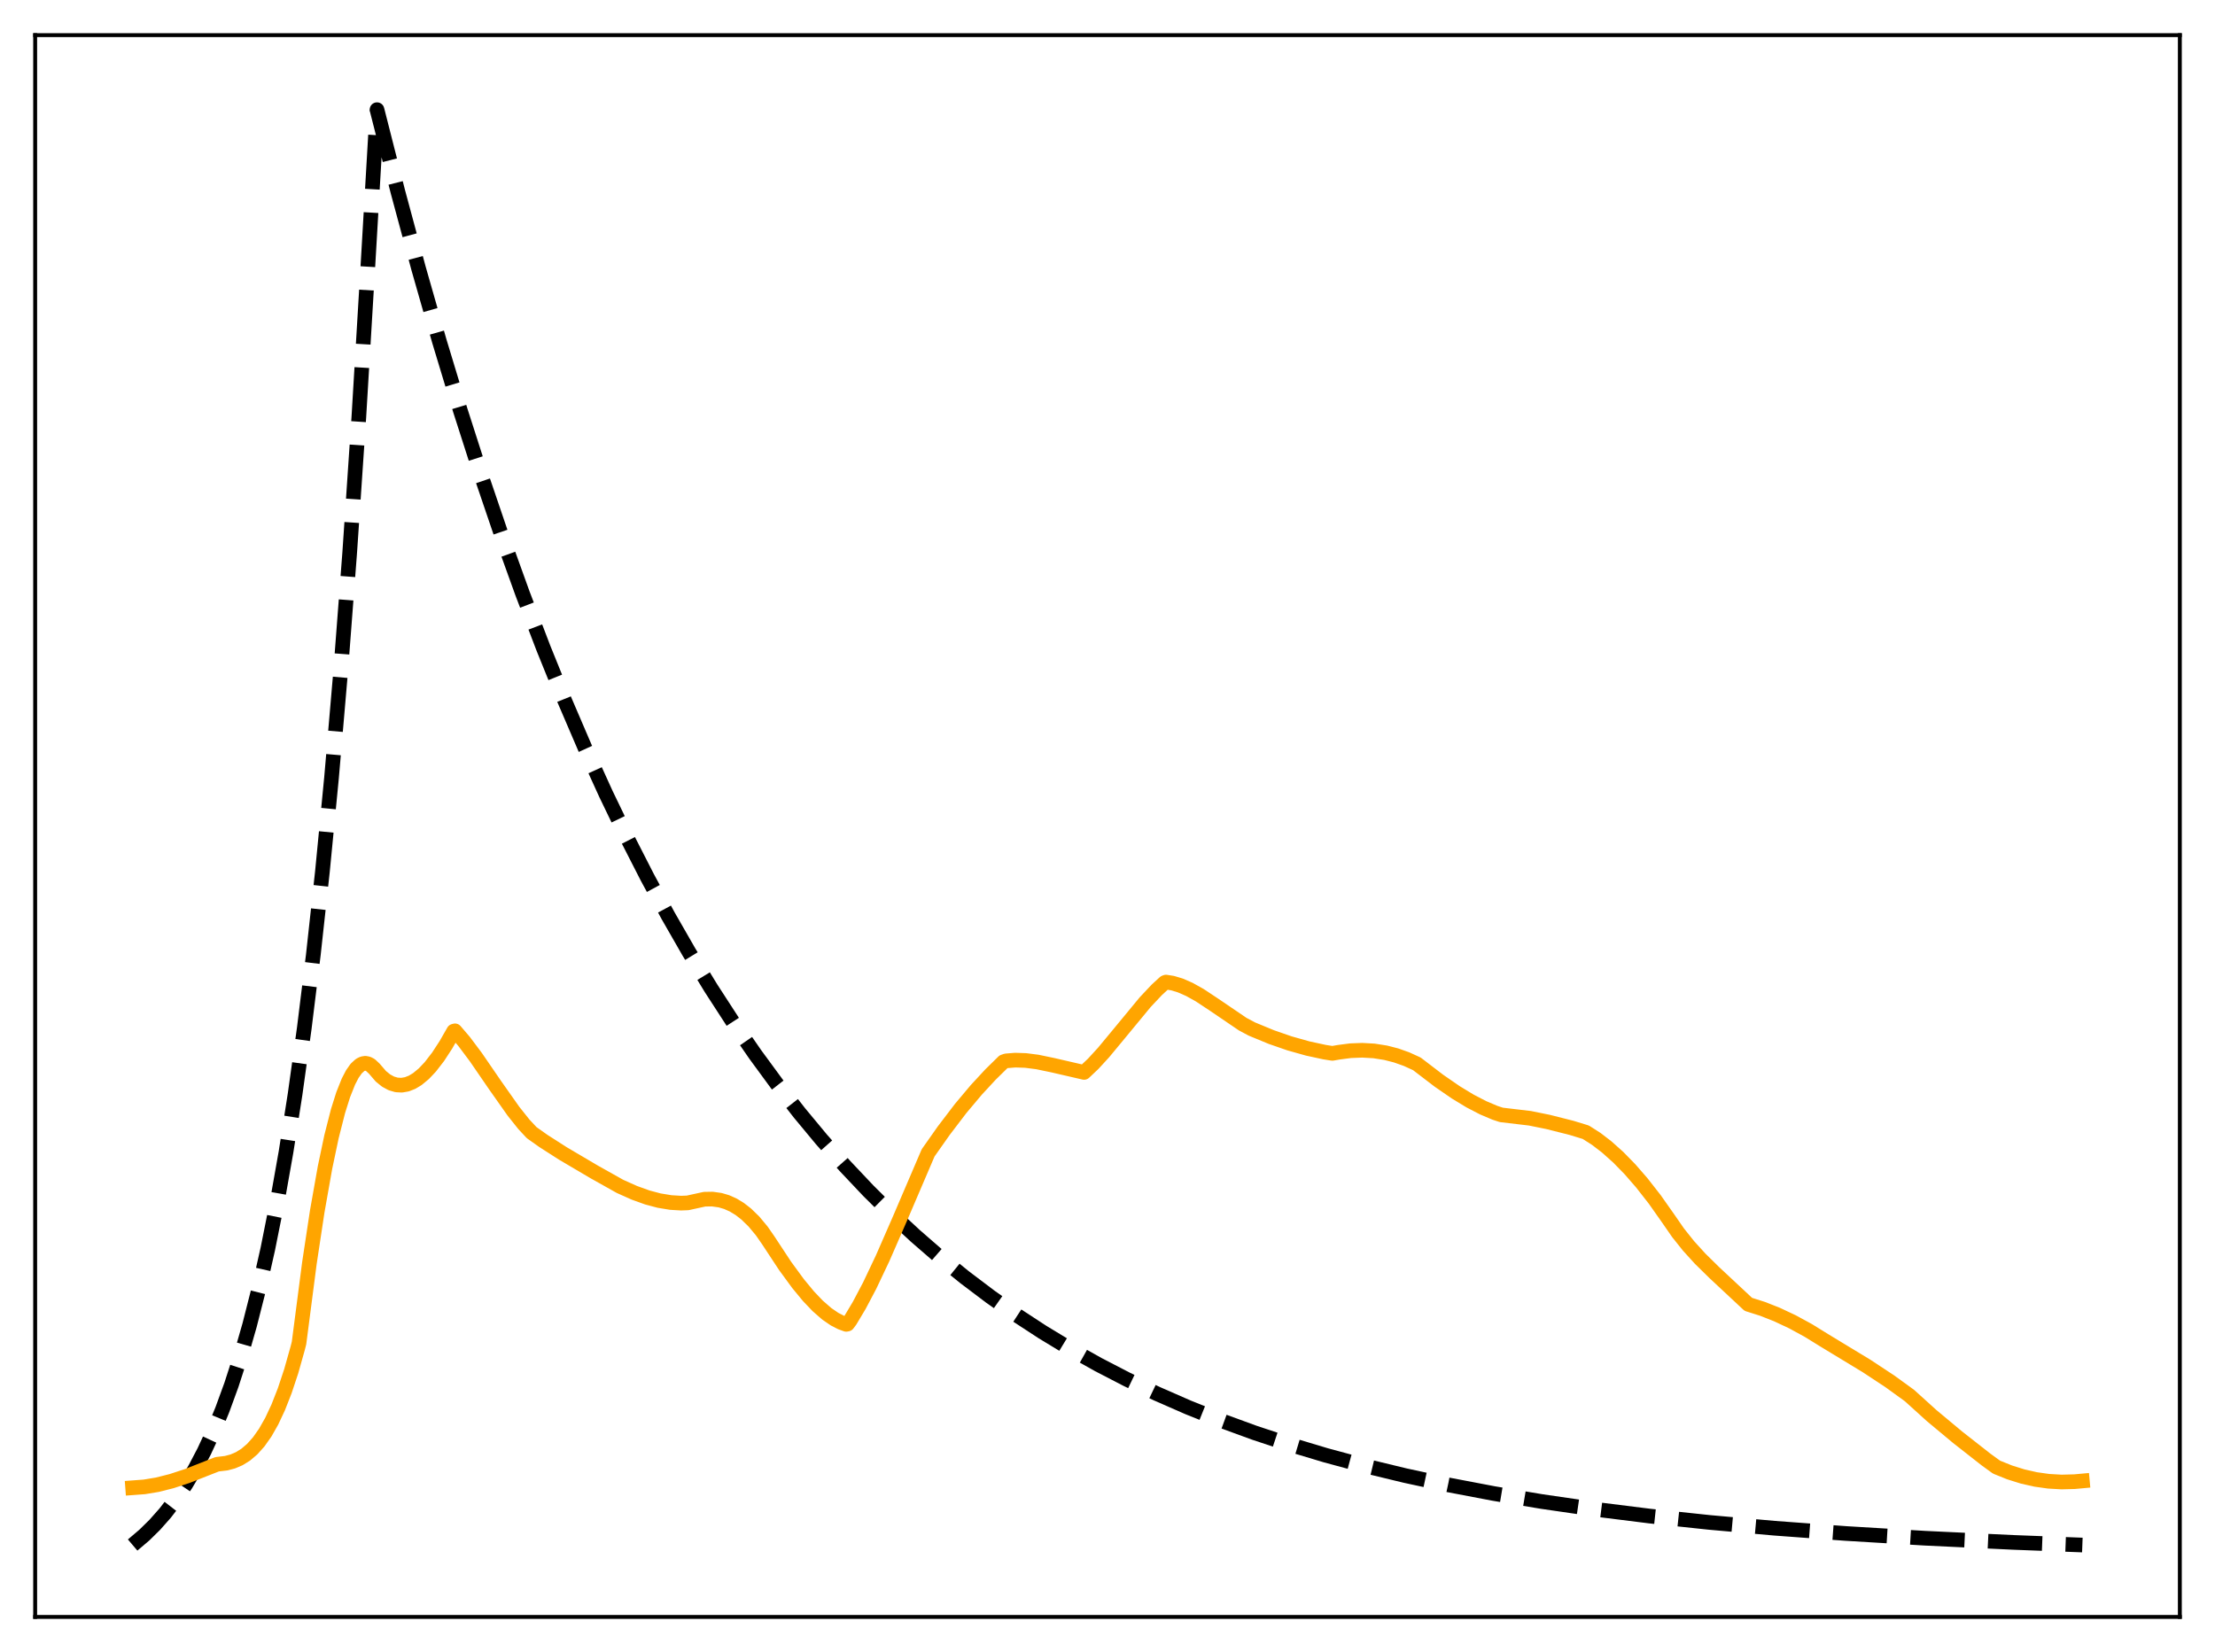 <?xml version="1.0" encoding="utf-8" standalone="no"?>
<!DOCTYPE svg PUBLIC "-//W3C//DTD SVG 1.1//EN"
  "http://www.w3.org/Graphics/SVG/1.1/DTD/svg11.dtd">
<svg xmlns:xlink="http://www.w3.org/1999/xlink" width="453.6pt" height="338.4pt" viewBox="0 0 453.6 338.4" xmlns="http://www.w3.org/2000/svg" version="1.1">
 <defs>
  <style type="text/css">*{stroke-linejoin: round; stroke-linecap: butt}</style>
 </defs>
 <g id="figure_1">
  <g id="patch_1">
   <path d="M 0 338.4 
L 453.6 338.4 
L 453.6 0 
L 0 0 
z
" style="fill: #ffffff"/>
  </g>
  <g id="axes_1">
   <g id="patch_2">
    <path d="M 7.2 331.2 
L 446.4 331.2 
L 446.4 7.2 
L 7.2 7.2 
z
" style="fill: #ffffff"/>
   </g>
   <g id="matplotlib.axis_1"/>
   <g id="matplotlib.axis_2"/>
   <g id="line2d_1">
    <path d="M 27.164 316.473 
L 29.559 314.437 
L 31.689 312.343 
L 33.818 309.939 
L 35.948 307.181 
L 38.077 304.014 
L 39.94 300.863 
L 41.804 297.307 
L 43.667 293.296 
L 45.53 288.771 
L 47.393 283.666 
L 49.257 277.907 
L 51.12 271.41 
L 52.983 264.08 
L 54.847 255.812 
L 56.71 246.484 
L 58.573 235.961 
L 60.436 224.09 
L 62.3 210.698 
L 64.163 195.59 
L 66.026 178.546 
L 67.889 159.318 
L 69.753 137.627 
L 71.616 113.156 
L 73.479 85.551 
L 75.343 54.408 
L 77.206 22.466 
L 81.465 39.214 
L 85.724 55.015 
L 89.983 69.924 
L 94.241 83.991 
L 98.5 97.264 
L 102.759 109.787 
L 107.018 121.603 
L 111.277 132.751 
L 115.536 143.27 
L 119.795 153.194 
L 124.054 162.558 
L 128.313 171.394 
L 132.572 179.73 
L 136.831 187.595 
L 141.089 195.016 
L 145.615 202.443 
L 150.14 209.424 
L 154.665 215.987 
L 159.19 222.158 
L 163.715 227.958 
L 168.24 233.411 
L 173.031 238.83 
L 177.823 243.905 
L 182.614 248.659 
L 187.405 253.112 
L 192.463 257.506 
L 197.52 261.608 
L 202.844 265.631 
L 208.167 269.371 
L 213.491 272.849 
L 219.081 276.239 
L 224.937 279.524 
L 230.793 282.556 
L 236.915 285.478 
L 243.303 288.277 
L 249.958 290.944 
L 256.879 293.473 
L 264.065 295.858 
L 271.519 298.096 
L 279.504 300.254 
L 287.756 302.25 
L 296.54 304.142 
L 305.856 305.916 
L 315.705 307.561 
L 326.352 309.108 
L 337.798 310.538 
L 350.042 311.84 
L 363.351 313.028 
L 377.991 314.109 
L 394.228 315.08 
L 412.329 315.937 
L 426.436 316.473 
L 426.436 316.473 
" clip-path="url(#pe3a160dc39)" style="fill: none; stroke-dasharray: 11.1,4.8; stroke-dashoffset: 0; stroke: #000000; stroke-width: 3"/>
   </g>
   <g id="line2d_2">
    <path d="M 27.164 304.741 
L 29.559 304.563 
L 32.221 304.123 
L 35.149 303.384 
L 38.343 302.336 
L 42.336 300.768 
L 44.465 299.931 
L 46.329 299.71 
L 47.66 299.357 
L 48.991 298.789 
L 50.321 297.962 
L 51.652 296.828 
L 52.983 295.341 
L 54.314 293.451 
L 55.645 291.111 
L 56.976 288.269 
L 58.307 284.872 
L 59.638 280.869 
L 60.969 276.144 
L 61.235 275.095 
L 63.364 258.714 
L 64.961 248.154 
L 66.559 239.14 
L 67.889 232.821 
L 69.22 227.597 
L 70.285 224.218 
L 71.35 221.547 
L 72.148 220.01 
L 72.947 218.875 
L 73.745 218.142 
L 74.278 217.877 
L 74.81 217.794 
L 75.343 217.892 
L 75.875 218.17 
L 76.673 218.923 
L 78.004 220.471 
L 79.069 221.331 
L 80.134 221.912 
L 81.199 222.225 
L 82.263 222.283 
L 83.328 222.098 
L 84.393 221.68 
L 85.457 221.039 
L 86.788 219.941 
L 88.119 218.534 
L 89.716 216.467 
L 91.313 214.018 
L 92.911 211.223 
L 93.177 211.148 
L 95.04 213.325 
L 97.436 216.524 
L 101.428 222.338 
L 105.155 227.625 
L 107.284 230.298 
L 108.881 232.008 
L 111.277 233.707 
L 115.27 236.265 
L 121.658 240.032 
L 126.982 243.018 
L 129.91 244.328 
L 132.572 245.284 
L 134.967 245.921 
L 137.363 246.317 
L 139.492 246.443 
L 140.823 246.393 
L 144.284 245.637 
L 145.881 245.613 
L 147.478 245.838 
L 148.809 246.23 
L 150.14 246.823 
L 151.471 247.63 
L 152.801 248.663 
L 154.399 250.218 
L 155.996 252.138 
L 157.327 254.058 
L 160.787 259.312 
L 163.449 262.947 
L 165.578 265.524 
L 167.441 267.479 
L 169.305 269.105 
L 170.902 270.203 
L 172.233 270.886 
L 173.297 271.269 
L 173.564 271.216 
L 174.096 270.507 
L 175.959 267.385 
L 178.089 263.352 
L 180.751 257.736 
L 184.211 249.816 
L 190.067 236.143 
L 193.261 231.605 
L 196.721 227.066 
L 199.916 223.261 
L 202.844 220.096 
L 205.505 217.483 
L 206.038 217.302 
L 207.901 217.152 
L 210.031 217.221 
L 212.426 217.528 
L 215.62 218.193 
L 222.009 219.667 
L 223.872 217.904 
L 226.001 215.581 
L 229.196 211.726 
L 234.519 205.277 
L 236.915 202.734 
L 238.512 201.266 
L 238.778 201.164 
L 240.109 201.374 
L 241.706 201.853 
L 243.569 202.667 
L 245.699 203.858 
L 248.627 205.797 
L 254.483 209.777 
L 256.346 210.771 
L 260.339 212.421 
L 264.065 213.714 
L 267.792 214.763 
L 271.252 215.513 
L 272.849 215.764 
L 274.18 215.532 
L 276.576 215.221 
L 278.972 215.129 
L 281.367 215.264 
L 283.763 215.64 
L 285.892 216.186 
L 288.022 216.94 
L 290.151 217.911 
L 294.676 221.372 
L 298.137 223.757 
L 301.065 225.532 
L 303.727 226.911 
L 306.122 227.928 
L 307.453 228.367 
L 313.309 229.06 
L 317.036 229.814 
L 321.827 231.026 
L 324.755 231.922 
L 326.884 233.282 
L 329.014 234.915 
L 331.409 237.057 
L 333.805 239.512 
L 336.201 242.269 
L 338.863 245.673 
L 341.524 249.45 
L 343.654 252.527 
L 345.783 255.198 
L 348.179 257.835 
L 351.107 260.712 
L 358.028 267.174 
L 360.956 268.102 
L 363.884 269.256 
L 367.078 270.758 
L 370.272 272.499 
L 373.732 274.635 
L 376.128 276.089 
L 382.25 279.801 
L 387.041 282.963 
L 391.034 285.856 
L 395.559 289.952 
L 400.883 294.389 
L 406.739 298.981 
L 408.868 300.523 
L 411.53 301.595 
L 414.192 302.43 
L 416.854 303.035 
L 419.516 303.412 
L 422.177 303.565 
L 424.839 303.496 
L 426.436 303.35 
L 426.436 303.35 
" clip-path="url(#pe3a160dc39)" style="fill: none; stroke: #ffa500; stroke-width: 3; stroke-linecap: square"/>
   </g>
   <g id="patch_3">
    <path d="M 7.2 331.2 
L 7.2 7.2 
" style="fill: none; stroke: #000000; stroke-width: 0.8; stroke-linejoin: miter; stroke-linecap: square"/>
   </g>
   <g id="patch_4">
    <path d="M 446.4 331.2 
L 446.4 7.2 
" style="fill: none; stroke: #000000; stroke-width: 0.8; stroke-linejoin: miter; stroke-linecap: square"/>
   </g>
   <g id="patch_5">
    <path d="M 7.2 331.2 
L 446.4 331.2 
" style="fill: none; stroke: #000000; stroke-width: 0.8; stroke-linejoin: miter; stroke-linecap: square"/>
   </g>
   <g id="patch_6">
    <path d="M 7.2 7.2 
L 446.4 7.2 
" style="fill: none; stroke: #000000; stroke-width: 0.8; stroke-linejoin: miter; stroke-linecap: square"/>
   </g>
  </g>
 </g>
 <defs>
  <clipPath id="pe3a160dc39">
   <rect x="7.2" y="7.2" width="439.2" height="324"/>
  </clipPath>
 </defs>
</svg>
